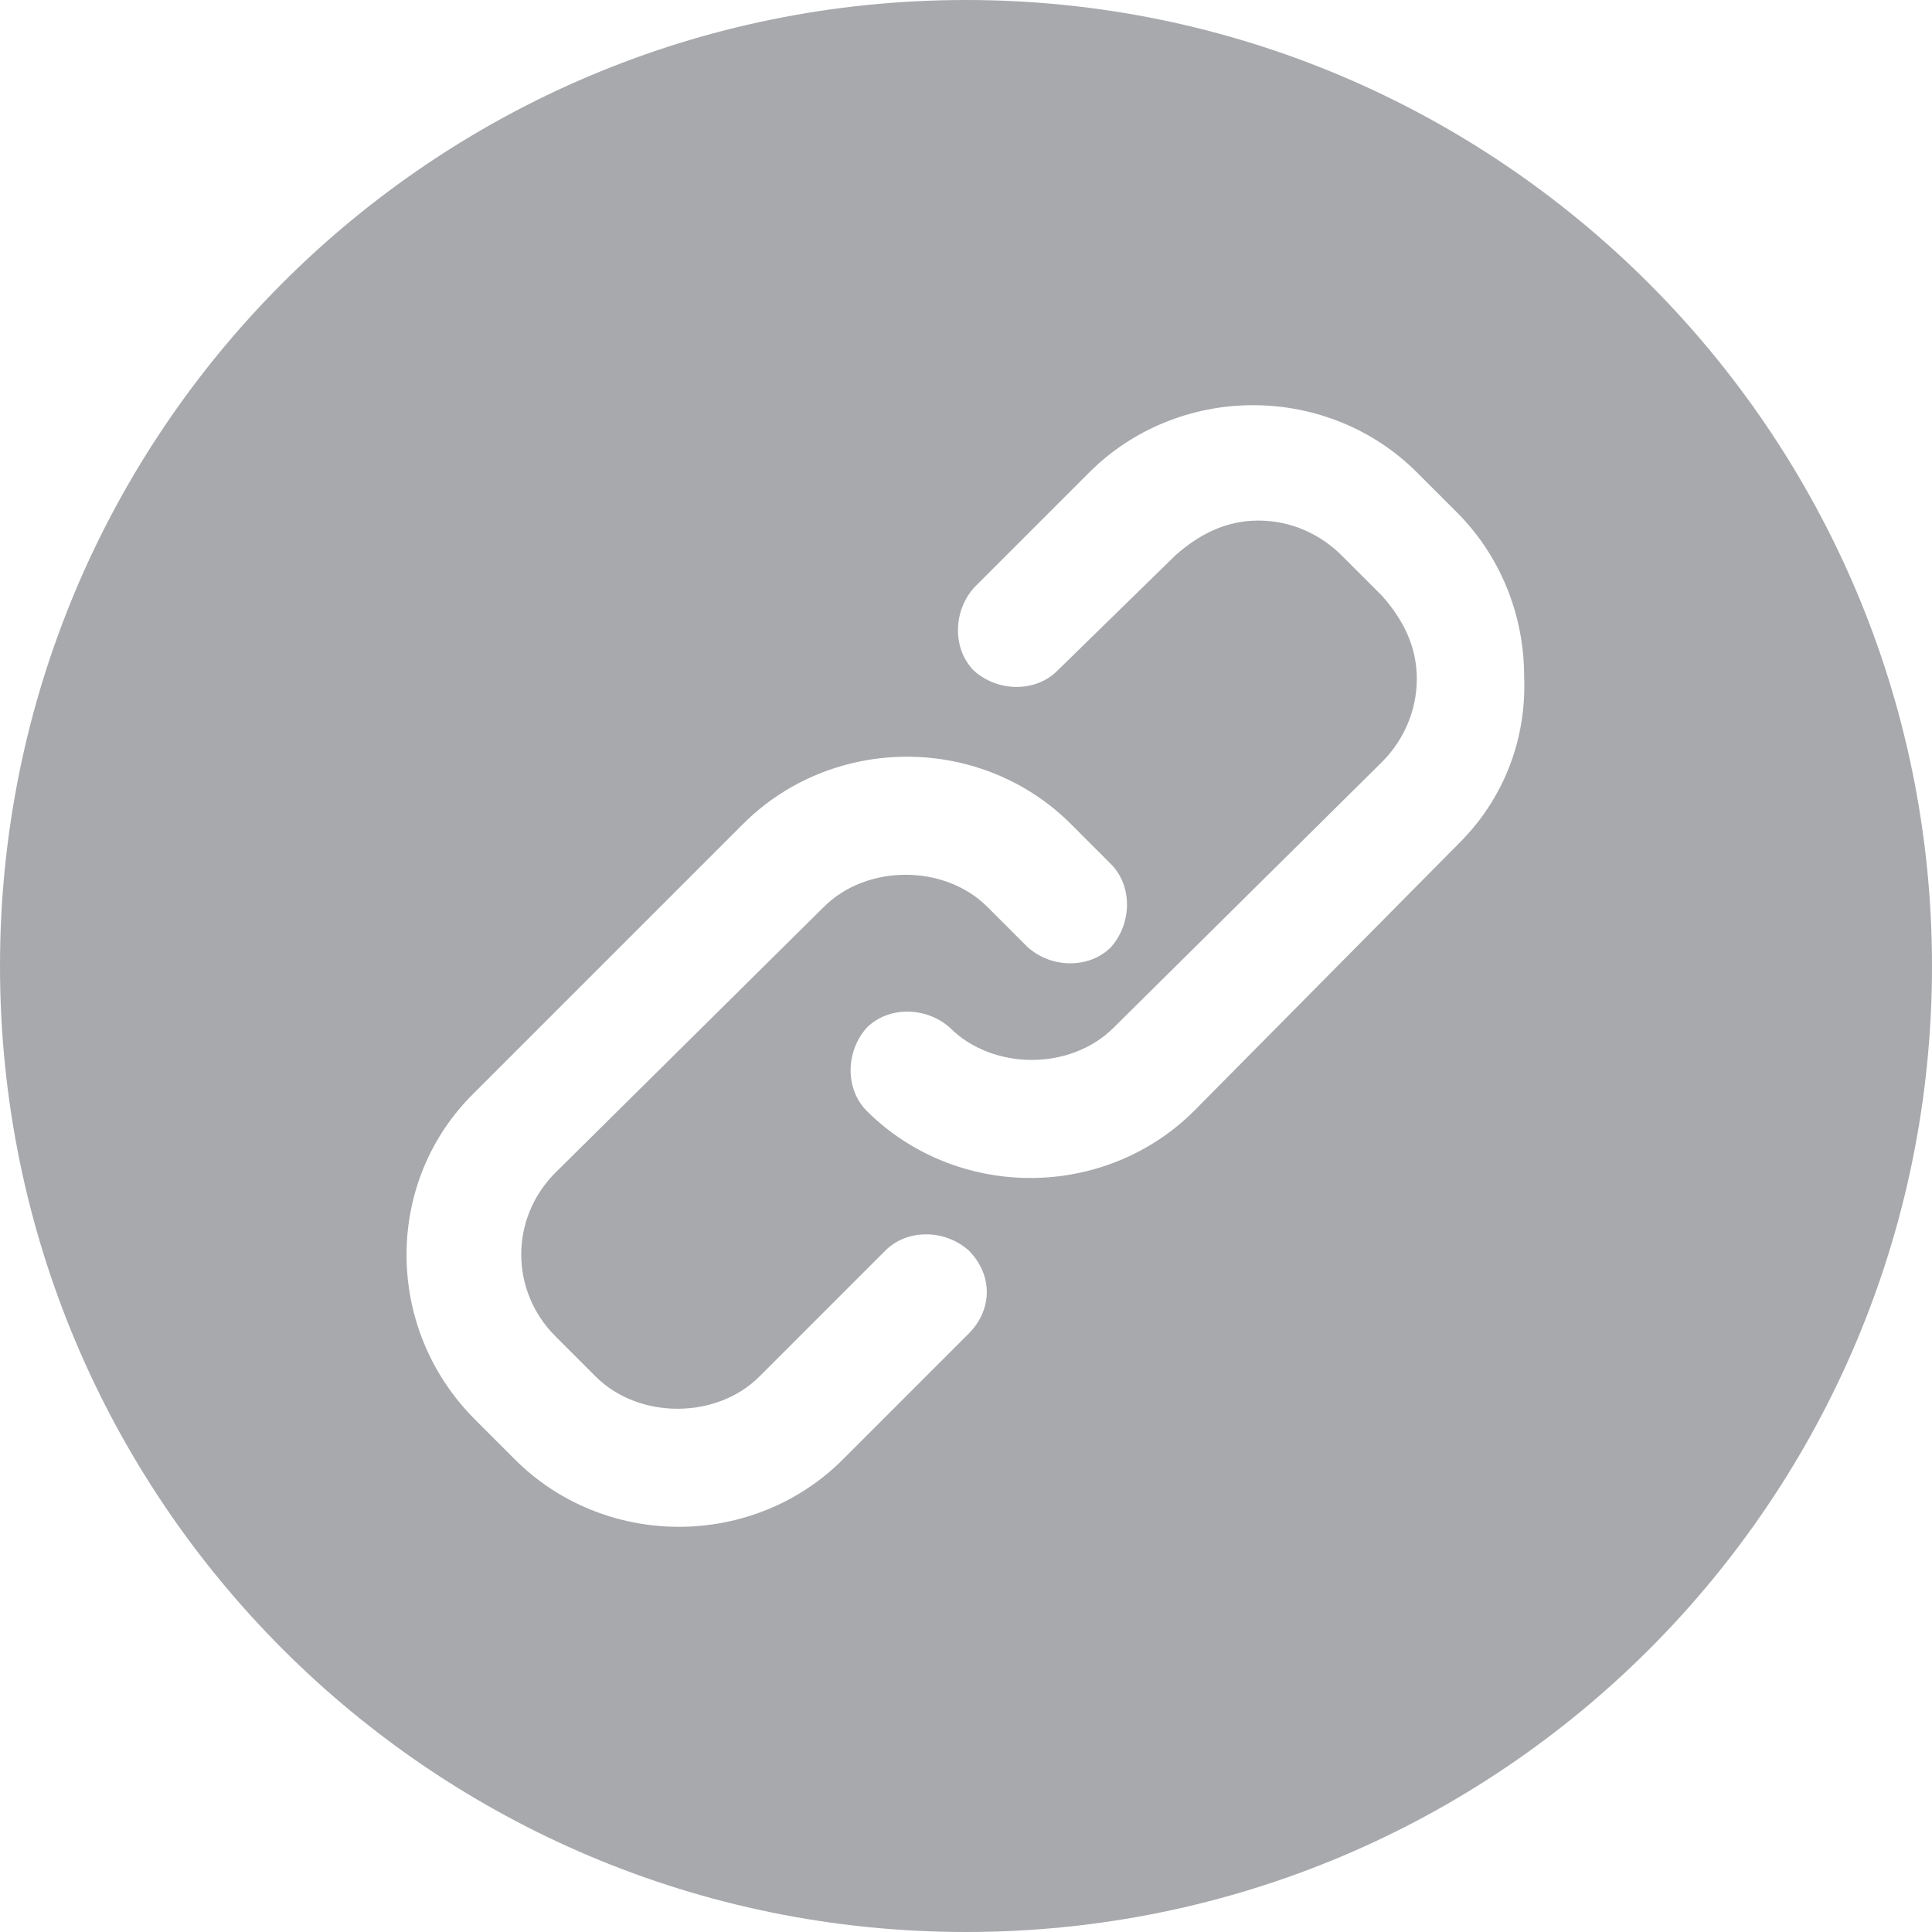 <?xml version="1.0" encoding="utf-8"?>
<!-- Generator: Adobe Illustrator 20.1.0, SVG Export Plug-In . SVG Version: 6.00 Build 0)  -->
<!DOCTYPE svg PUBLIC "-//W3C//DTD SVG 1.1//EN" "http://www.w3.org/Graphics/SVG/1.1/DTD/svg11.dtd">
<svg version="1.1" id="Layer_1" xmlns="http://www.w3.org/2000/svg" xmlns:xlink="http://www.w3.org/1999/xlink" x="0px" y="0px"
	 viewBox="0 0 72 72" style="enable-background:new 0 0 72 72;" xml:space="preserve">
<style type="text/css">
	.st0{fill:#A7A9AC;}
</style>
<g>
	<path class="st0" d="M36,0C16.1,0,0,16.1,0,36s16.1,36,36,36s36-16.1,36-36S55.8,0,36,0z M36.1,49.7l-4.7,4.7
		c-1.6,1.6-3.8,2.5-6.1,2.5s-4.5-0.9-6.1-2.5l-1.5-1.5c-3.4-3.4-3.4-8.9,0-12.2l10-10c1.6-1.6,3.8-2.5,6.1-2.5s4.5,0.9,6.1,2.5
		l1.5,1.5c0.8,0.8,0.8,2.2,0,3.1c-0.8,0.8-2.2,0.8-3.1,0l-1.5-1.5c-1.6-1.6-4.5-1.6-6.1,0l-10,9.9c-1.7,1.7-1.7,4.4,0,6.1l1.5,1.5
		c1.6,1.6,4.5,1.6,6.1,0l4.7-4.7c0.8-0.8,2.2-0.8,3.1,0C37,47.5,37,48.8,36.1,49.7z M54.4,31.4l-9.9,10c-1.6,1.6-3.8,2.5-6.1,2.5
		s-4.5-0.9-6.1-2.5c-0.8-0.8-0.8-2.2,0-3.1c0.8-0.8,2.2-0.8,3.1,0c1.6,1.6,4.5,1.6,6.1,0l10-9.9c0.8-0.8,1.3-1.9,1.3-3.1
		s-0.5-2.2-1.3-3.1L50,20.7c-0.8-0.8-1.9-1.3-3.1-1.3s-2.2,0.5-3.1,1.3L39.4,25c-0.8,0.8-2.2,0.8-3.1,0c-0.8-0.8-0.8-2.2,0-3.1
		l4.3-4.3c1.6-1.6,3.8-2.5,6.1-2.5s4.5,0.9,6.1,2.5l1.5,1.5c1.6,1.6,2.5,3.8,2.5,6.1C56.9,27.6,56,29.8,54.4,31.4z"/>
</g>
</svg>
